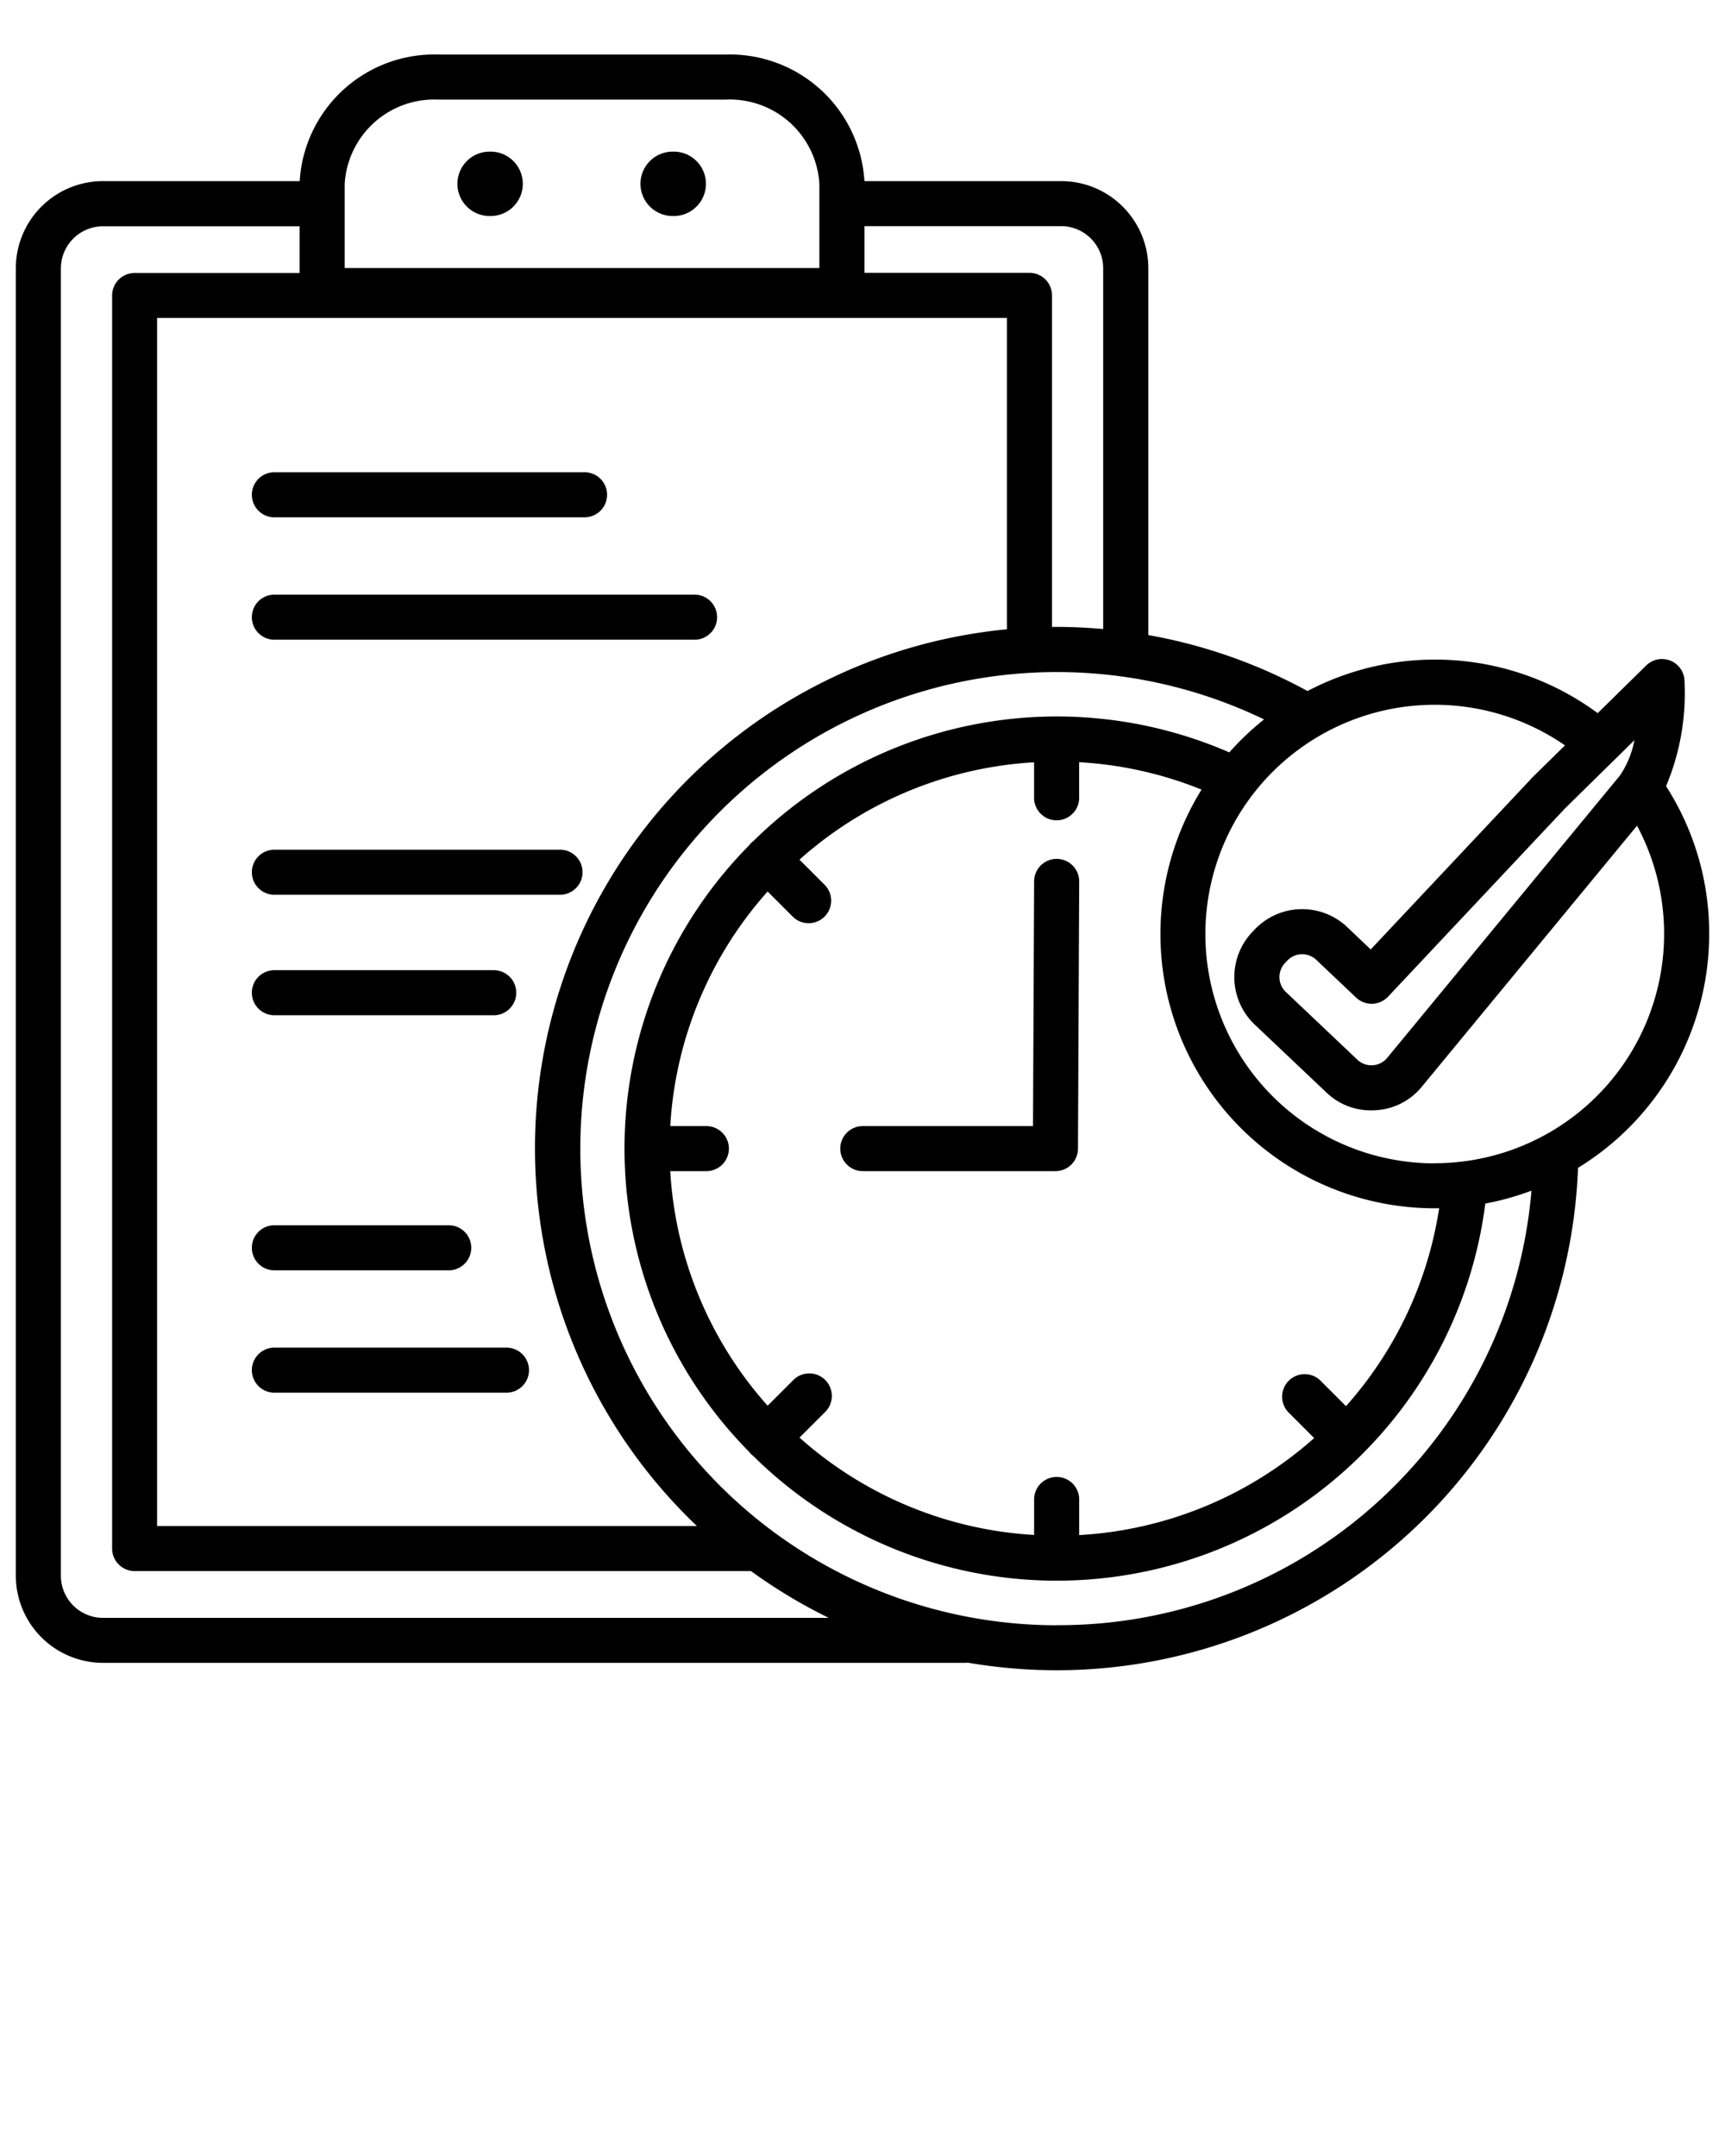<svg xmlns="http://www.w3.org/2000/svg" data-name="Layer 1" viewBox="0 0 100 125" x="0px" y="0px"><title>a</title><path d="M99.083,54.147a15.787,15.787,0,0,0-2.5-8.567,13.85,13.85,0,0,0,1.07-6.05,1.306,1.306,0,0,0-2.222-.946l-2.811,2.763a15.878,15.878,0,0,0-16.822-1.282,30.177,30.177,0,0,0-9.228-3.245V15.551A5.058,5.058,0,0,0,61.512,10.5h-11.4A7.817,7.817,0,0,0,42.05,3.163H25.433A7.816,7.816,0,0,0,17.374,10.5H5.97A5.059,5.059,0,0,0,.917,15.551v75.8A5.059,5.059,0,0,0,5.97,96.408H55.952a1.382,1.382,0,0,0,.158-.01,30.412,30.412,0,0,0,5.145.439A30.244,30.244,0,0,0,91.479,67.709,15.911,15.911,0,0,0,99.083,54.147ZM93.94,44.92a.8.8,0,0,1-.056.074L80.418,61.332a1.185,1.185,0,0,1-1.731.107L74.54,57.51a1.188,1.188,0,0,1-.046-1.677l.133-.14a1.176,1.176,0,0,1,.83-.368h.033a1.174,1.174,0,0,1,.815.324l2.311,2.19a1.308,1.308,0,0,0,1.851-.054L90.632,46.969c.023-.023.043-.047.067-.073l4.049-3.981A5.51,5.51,0,0,1,93.94,44.92ZM63.953,15.551V36.47c-.9-.08-1.8-.123-2.7-.123l-.267,0V17.125a1.307,1.307,0,0,0-1.306-1.307H50.113V13.111h11.4A2.444,2.444,0,0,1,63.953,15.551Zm-5.578,2.88V36.485A30.23,30.23,0,0,0,40.4,88.475H9.107V18.431ZM25.433,5.776H42.05a5.2,5.2,0,0,1,5.45,4.881V15.54H19.982V10.657A5.2,5.2,0,0,1,25.433,5.776ZM5.97,93.8a2.443,2.443,0,0,1-2.44-2.44v-75.8a2.443,2.443,0,0,1,2.44-2.44h11.4v2.707H7.8A1.307,1.307,0,0,0,6.5,17.125V89.781A1.307,1.307,0,0,0,7.8,91.088H43.537A30.239,30.239,0,0,0,48.044,93.8Zm55.285.429A27.632,27.632,0,1,1,73.278,41.709a16.191,16.191,0,0,0-2.014,1.913A25.037,25.037,0,0,0,43.678,48.76a1.217,1.217,0,0,0-.255.255,25.005,25.005,0,0,0,0,35.154,1.37,1.37,0,0,0,.118.138,1.409,1.409,0,0,0,.138.118,25.028,25.028,0,0,0,34.357.768q.471-.425.916-.87l.018-.016.02-.023a24.974,24.974,0,0,0,7.115-14.505,15.782,15.782,0,0,0,2.676-.747A27.5,27.5,0,0,1,61.255,94.224Zm16.778-12.7-1.494-1.494a1.307,1.307,0,0,0-1.848,1.848l1.493,1.493a22.391,22.391,0,0,1-13.622,5.625V86.9a1.307,1.307,0,0,0-2.613,0v2.093a22.344,22.344,0,0,1-13.6-5.644l1.472-1.473a1.307,1.307,0,1,0-1.848-1.848L44.5,81.5a22.353,22.353,0,0,1-5.645-13.6h2.093a1.306,1.306,0,1,0,0-2.612H38.855a22.356,22.356,0,0,1,5.645-13.6l1.472,1.473a1.307,1.307,0,0,0,1.848-1.848l-1.473-1.472a22.344,22.344,0,0,1,13.6-5.645v2.093a1.307,1.307,0,0,0,2.613,0V44.191a22.181,22.181,0,0,1,7.095,1.589A15.9,15.9,0,0,0,83.176,70.054c.085,0,.169,0,.254-.006A22.314,22.314,0,0,1,78.033,81.521Zm5.143-14.08a13.294,13.294,0,1,1,7.548-24.234l-1.88,1.848a1.8,1.8,0,0,0-.124.135l-9.259,9.849L78.1,53.751a3.8,3.8,0,0,0-5.371.145l-.133.14a3.8,3.8,0,0,0,.145,5.371l4.147,3.928a3.7,3.7,0,0,0,2.594,1.042c.083,0,.168,0,.252-.008a3.712,3.712,0,0,0,2.7-1.375L94.9,47.872A13.3,13.3,0,0,1,83.176,67.441ZM62.562,51.106,62.491,66.6a1.306,1.306,0,0,1-1.306,1.3H50.017a1.306,1.306,0,1,1,0-2.612h9.867l.065-14.192a1.306,1.306,0,0,1,1.306-1.3h.006A1.306,1.306,0,0,1,62.562,51.106ZM37.129,10.658A1.867,1.867,0,0,1,39,8.791h.1a1.867,1.867,0,0,1,0,3.733H39A1.867,1.867,0,0,1,37.129,10.658Zm-10.612,0a1.866,1.866,0,0,1,1.866-1.867h.1a1.867,1.867,0,0,1,0,3.733h-.1A1.866,1.866,0,0,1,26.517,10.658ZM14.6,50.57A1.306,1.306,0,0,1,15.9,49.264H32.465a1.306,1.306,0,0,1,0,2.612H15.9A1.306,1.306,0,0,1,14.6,50.57Zm0,6.985A1.306,1.306,0,0,1,15.9,56.249H28.585a1.307,1.307,0,1,1,0,2.613H15.9A1.307,1.307,0,0,1,14.6,57.555Zm0,14.788A1.306,1.306,0,0,1,15.9,71.037H26.048a1.307,1.307,0,0,1,0,2.613H15.9A1.307,1.307,0,0,1,14.6,72.343Zm0,7.1A1.306,1.306,0,0,1,15.9,78.133H29.361a1.306,1.306,0,1,1,0,2.612H15.9A1.306,1.306,0,0,1,14.6,79.439Zm0-50.753A1.306,1.306,0,0,1,15.9,27.38H33.85a1.307,1.307,0,1,1,0,2.613H15.9A1.307,1.307,0,0,1,14.6,28.686Zm0,7.1A1.306,1.306,0,0,1,15.9,34.476h24.4a1.307,1.307,0,0,1,0,2.613H15.9A1.307,1.307,0,0,1,14.6,35.782Z"/></svg>